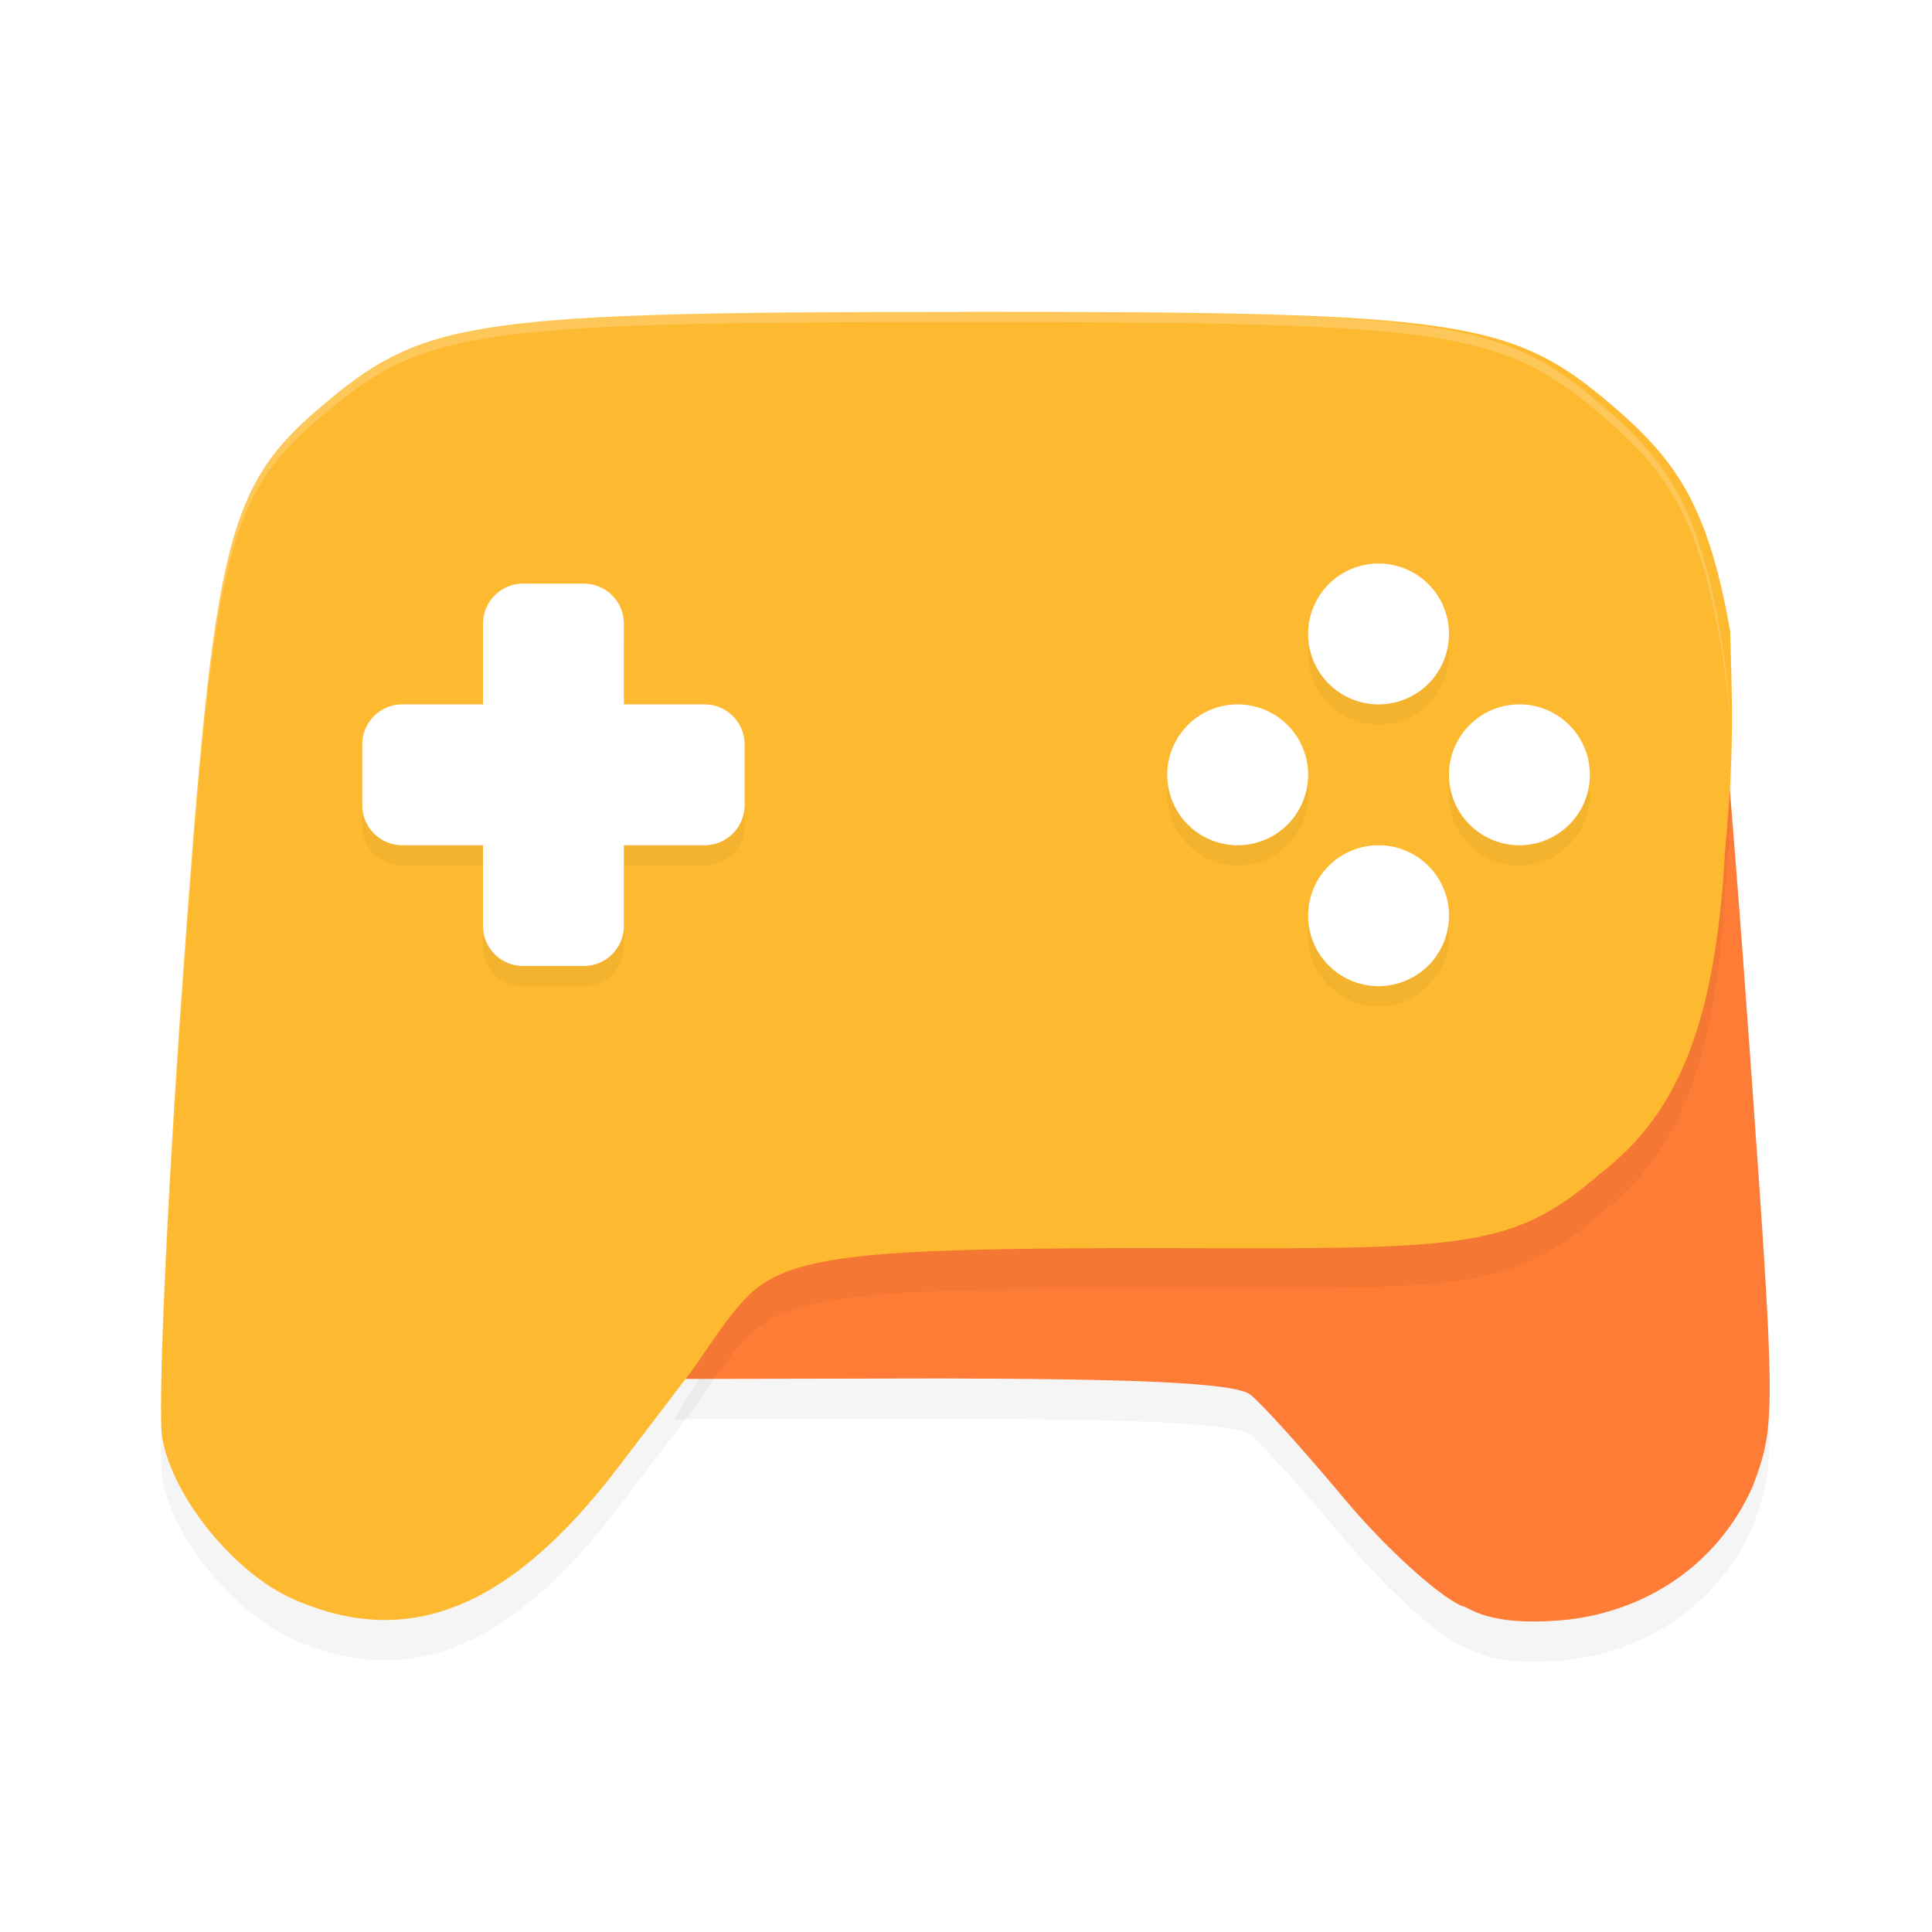 <svg xmlns="http://www.w3.org/2000/svg" id="svg38" width="192" height="192" version="1"><defs><filter style="color-interpolation-filters:sRGB" id="filter4767" width="1.06" height="1.19" x=".03" y=".09"><feGaussianBlur stdDeviation="1.64"/></filter><filter style="color-interpolation-filters:sRGB" id="filter4986" width="1.09" height="1.11" x=".04" y=".05"><feGaussianBlur stdDeviation="2.86"/></filter><filter style="color-interpolation-filters:sRGB" id="filter4990" width="1.09" height="1.11" x=".04" y=".05"><feGaussianBlur stdDeviation="1.98"/></filter></defs><path style="filter:url(#filter4990);opacity:.2;fill:#000" d="m 145.24,163.59 c -2.45,-1.12 -7.67,-5.89 -11.61,-10.61 -3.94,-4.72 -8.14,-9.38 -9.34,-10.36 -1.53,-1.25 -12.17,-1.59 -30.79,-1.63 l -26.51,0.05 2.43,-3.93 c 4.57,-7.40 10.23,-9.55 42.84,-9.62 32.40,0.07 34.93,0.91 43.93,-7.82 7.94,-6.10 11.38,-14.35 12.31,-31.35 0.45,-8.19 2.40,-15.71 2.97,-10.49 0.43,3.87 1.48,17.35 2.53,32.13 2.47,34.60 2.46,35.75 0.18,41.76 -3.62,8.15 -11.17,12.65 -19.12,13.31 -3.47,0.26 -6.87,0.16 -9.46,-1.34 z"/><path style="fill:#fe7c35" d="m 145.24,159.59 c -2.45,-1.12 -7.67,-5.89 -11.61,-10.61 -3.94,-4.72 -8.14,-9.38 -9.34,-10.36 -1.53,-1.25 -12.17,-1.59 -30.79,-1.63 l -26.51,0.05 2.43,-3.93 c 4.57,-7.40 10.23,-9.55 42.84,-9.62 32.40,0.07 34.93,0.91 43.93,-7.82 7.94,-6.10 11.38,-14.35 12.31,-31.35 0.45,-8.19 2.40,-15.71 2.97,-10.49 0.43,3.87 1.48,17.35 2.53,32.13 2.47,34.60 2.46,35.75 0.18,41.76 -3.62,8.15 -11.17,12.65 -19.12,13.31 -3.47,0.26 -6.87,0.16 -9.46,-1.34 z"/><path style="filter:url(#filter4986);opacity:.2;fill:#000" d="m 95.67,35.00 c -47.78,0.00 -53.35,0.77 -62.94,8.72 -10.27,8.51 -11.39,12.96 -14.61,58.06 -1.58,22.23 -2.48,42.58 -1.98,45.22 1.12,5.96 7.23,13.41 13.11,15.97 11.40,4.97 21.49,0.85 32.16,-13.12 l 7.29,-9.56 c 1.74,-2.42 3.68,-5.62 5.82,-7.68 4.19,-3.96 12.13,-4.52 38.23,-4.58 32.56,0.07 37.18,0.45 46.23,-7.36 7.98,-6.10 11.54,-15.32 12.47,-32.32 0.92,-9.64 0.69,-14.83 0.49,-21.63 -2.17,-12.34 -5.26,-16.88 -11.61,-22.33 -10.09,-8.66 -15.14,-9.40 -63.66,-9.40 z"/><path style="fill:#fdba30" d="M 95.67,31.00 C 47.89,31.00 42.32,31.77 32.73,39.72 22.46,48.23 21.34,52.69 18.12,97.79 16.54,120.02 15.64,140.36 16.14,143.00 c 1.12,5.96 7.23,13.41 13.11,15.97 11.40,4.97 21.49,0.85 32.16,-13.12 l 7.29,-9.56 c 1.74,-2.42 3.68,-5.62 5.82,-7.68 4.19,-3.96 12.13,-4.52 38.23,-4.58 32.56,0.07 37.18,0.45 46.23,-7.36 7.98,-6.10 11.54,-15.32 12.47,-32.32 0.92,-9.64 0.69,-14.83 0.49,-21.63 -2.17,-12.34 -5.26,-16.88 -11.61,-22.33 -10.09,-8.66 -15.14,-9.40 -63.66,-9.40 z"/><path style="filter:url(#filter4767);opacity:.2;fill:#000" d="m 137,58 a 7,7 0 0 0 -7,7 7,7 0 0 0 7,7 7,7 0 0 0 7,-7 7,7 0 0 0 -7,-7 z m -85,2 c -2.22,0 -4,1.78 -4,4 v 8 h -8 c -2.22,0 -4,1.78 -4,4 v 6 c 0,2.22 1.78,4 4,4 h 8 v 8 c 0,2.22 1.78,4 4,4 h 6 c 2.22,0 4,-1.78 4,-4 v -8 h 8 c 2.22,0 4,-1.78 4,-4 v -6 c 0,-2.22 -1.78,-4 -4,-4 h -8 v -8 c 0,-2.22 -1.78,-4 -4,-4 z m 71,12 a 7,7 0 0 0 -7,7 7,7 0 0 0 7,7 7,7 0 0 0 7,-7 7,7 0 0 0 -7,-7 z m 28,0 a 7,7 0 0 0 -7,7 7,7 0 0 0 7,7 7,7 0 0 0 7,-7 7,7 0 0 0 -7,-7 z m -14,14 a 7,7 0 0 0 -7,7 7,7 0 0 0 7,7 7,7 0 0 0 7,-7 7,7 0 0 0 -7,-7 z"/><path style="fill:#fff" d="M 137 56 A 7 7 0 0 0 130 63 A 7 7 0 0 0 137 70 A 7 7 0 0 0 144 63 A 7 7 0 0 0 137 56 z M 52 58 C 49.78 58 48 59.78 48 62 L 48 70 L 40 70 C 37.78 70 36 71.78 36 74 L 36 80 C 36 82.22 37.78 84 40 84 L 48 84 L 48 92 C 48 94.22 49.78 96 52 96 L 58 96 C 60.22 96 62 94.22 62 92 L 62 84 L 70 84 C 72.22 84 74 82.22 74 80 L 74 74 C 74 71.78 72.22 70 70 70 L 62 70 L 62 62 C 62 59.78 60.22 58 58 58 L 52 58 z M 123 70 A 7 7 0 0 0 116 77 A 7 7 0 0 0 123 84 A 7 7 0 0 0 130 77 A 7 7 0 0 0 123 70 z M 151 70 A 7 7 0 0 0 144 77 A 7 7 0 0 0 151 84 A 7 7 0 0 0 158 77 A 7 7 0 0 0 151 70 z M 137 84 A 7 7 0 0 0 130 91 A 7 7 0 0 0 137 98 A 7 7 0 0 0 144 91 A 7 7 0 0 0 137 84 z"/><path style="opacity:.2;fill:#fff" d="M 95.67 31 C 47.89 31.00 42.32 31.77 32.73 39.72 C 22.46 48.23 21.34 52.69 18.12 97.79 C 16.87 115.31 16.06 131.52 16.02 138.95 C 16.13 131.07 16.93 115.46 18.12 98.79 C 21.34 53.69 22.46 49.23 32.73 40.72 C 42.32 32.77 47.89 32.00 95.67 32 C 144.19 32 149.24 32.75 159.33 41.40 C 165.68 46.85 168.77 51.39 170.94 63.73 C 171.52 67.07 171.87 70.03 171.97 73.32 C 171.91 69.64 171.58 66.39 170.94 62.73 C 168.77 50.39 165.68 45.85 159.33 40.40 C 149.24 31.75 144.19 31 95.67 31 z"/></svg>